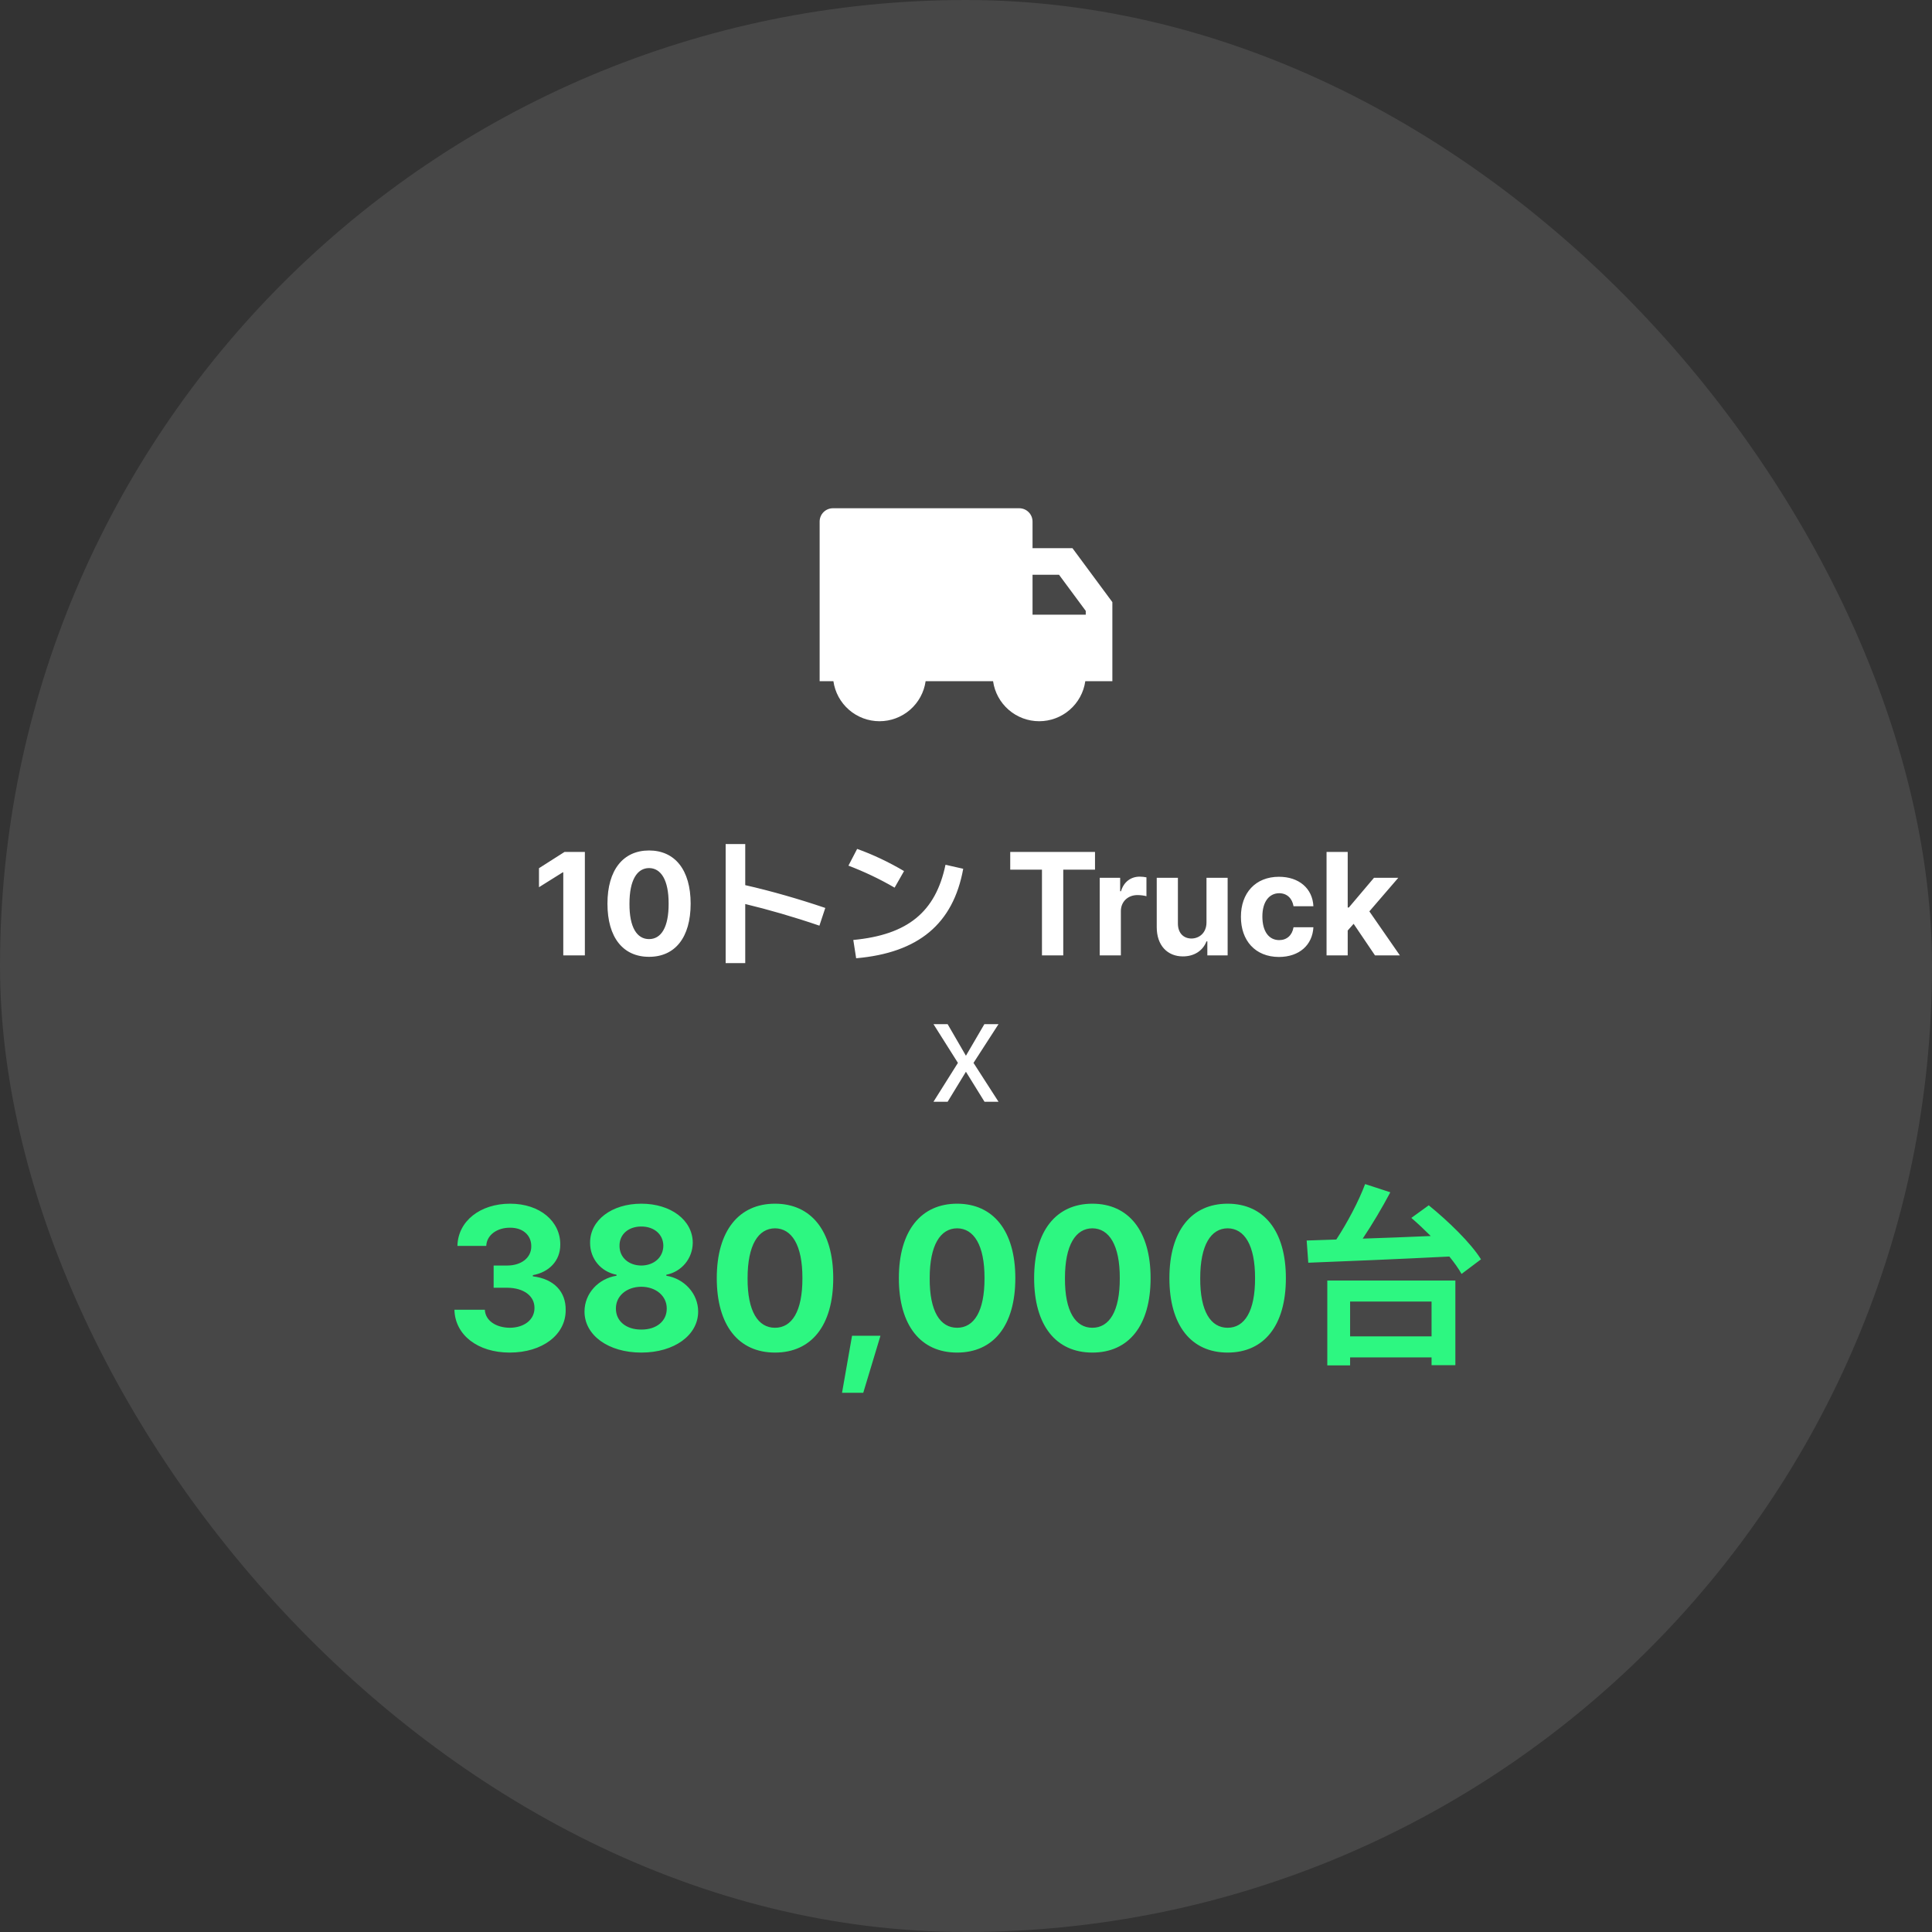 <svg width="132" height="132" viewBox="0 0 132 132" fill="none" xmlns="http://www.w3.org/2000/svg">
<rect x="0" y="0" width="132" height="132" fill="#333333" stroke="none"/>
<rect width="132" height="132" rx="66" fill="white" fill-opacity="0.1"/>
<path d="M70.546 37.452H73.273L76 41.139V46.543H74.15C74.042 47.301 73.664 47.995 73.085 48.497C72.507 48.999 71.766 49.276 71 49.276C70.234 49.276 69.493 48.999 68.915 48.497C68.336 47.995 67.958 47.301 67.85 46.543H63.241C63.133 47.301 62.755 47.995 62.176 48.497C61.597 48.999 60.857 49.276 60.091 49.276C59.325 49.276 58.584 48.999 58.006 48.497C57.427 47.995 57.049 47.301 56.941 46.543H56V35.634C56 35.393 56.096 35.161 56.266 34.991C56.437 34.82 56.668 34.725 56.909 34.725H69.636C69.877 34.725 70.109 34.82 70.279 34.991C70.45 35.161 70.546 35.393 70.546 35.634V37.452ZM70.546 39.27V41.997H74.182V41.738L72.356 39.27H70.546Z" fill="white"/>
<path d="M39.96 58.205H38.573L36.825 59.318V60.617L38.446 59.602H38.485V65.275H39.96V58.205ZM44.345 65.373C46.112 65.373 47.187 64.064 47.187 61.74C47.187 59.431 46.107 58.107 44.345 58.107C42.582 58.107 41.503 59.431 41.503 61.74C41.503 64.055 42.572 65.373 44.345 65.373ZM43.007 61.74C43.007 60.124 43.529 59.313 44.345 59.309C45.16 59.313 45.688 60.124 45.683 61.74C45.688 63.371 45.165 64.162 44.345 64.162C43.524 64.162 42.997 63.371 43.007 61.74ZM55.985 63.244L56.386 62.033C54.618 61.433 52.67 60.871 50.917 60.476V57.668H49.579V65.803H50.917V61.765C52.48 62.141 54.232 62.644 55.985 63.244ZM58.3 64.221L58.495 65.471C62.753 65.1 65.126 63.122 65.81 59.357L64.599 59.084C63.925 62.312 62.016 63.869 58.3 64.221ZM57.968 59.143C59.042 59.553 60.097 60.051 61.122 60.647L61.767 59.514C60.717 58.898 59.662 58.395 58.563 58L57.968 59.143ZM69.022 59.416H71.19V65.275H72.645V59.416H74.814V58.205H69.022V59.416ZM75.136 65.275H76.581V62.258C76.576 61.608 77.06 61.154 77.714 61.154C77.914 61.154 78.192 61.188 78.329 61.232V59.943C78.202 59.914 78.017 59.895 77.87 59.895C77.274 59.895 76.781 60.241 76.591 60.891H76.532V59.973H75.136V65.275ZM82.431 63.02C82.431 63.742 81.933 64.118 81.405 64.123C80.839 64.118 80.478 63.727 80.478 63.098V59.973H79.032V63.352C79.032 64.592 79.76 65.344 80.819 65.344C81.62 65.344 82.191 64.934 82.431 64.318H82.489V65.275H83.876V59.973H82.431V63.02ZM87.382 65.383C88.788 65.378 89.672 64.553 89.735 63.352H88.378C88.285 63.913 87.909 64.231 87.401 64.231C86.698 64.231 86.249 63.645 86.249 62.619C86.249 61.613 86.708 61.032 87.401 61.027C87.948 61.032 88.29 61.394 88.378 61.916H89.735C89.677 60.7 88.749 59.904 87.382 59.904C85.775 59.904 84.779 61.018 84.784 62.639C84.779 64.255 85.756 65.378 87.382 65.383ZM90.634 65.275H92.079V63.576L92.484 63.117L93.944 65.275H95.644L93.559 62.268L95.536 59.973H93.876L92.157 62.004H92.079V58.205H90.634V65.275Z" fill="white"/>
<path d="M64.745 69.973H63.778L65.448 72.619L63.778 75.275H64.745L65.995 73.225L67.265 75.275H68.222L66.513 72.619L68.222 69.973H67.255L65.995 72.131L64.745 69.973Z" fill="white"/>
<path d="M34.821 92.412C37.057 92.412 38.663 91.195 38.649 89.5C38.663 88.263 37.863 87.381 36.407 87.203V87.121C37.515 86.923 38.287 86.137 38.28 85.029C38.287 83.464 36.913 82.24 34.849 82.24C32.818 82.24 31.287 83.423 31.253 85.125H33.222C33.256 84.366 33.974 83.874 34.849 83.881C35.724 83.874 36.305 84.394 36.298 85.152C36.305 85.932 35.621 86.465 34.644 86.465H33.727V87.982H34.644C35.806 87.989 36.523 88.557 36.517 89.363C36.523 90.163 35.819 90.71 34.835 90.717C33.878 90.71 33.16 90.225 33.126 89.486H31.048C31.089 91.216 32.648 92.412 34.821 92.412ZM43.817 92.412C46.073 92.412 47.7 91.223 47.7 89.609C47.7 88.365 46.73 87.353 45.526 87.162V87.094C46.565 86.889 47.324 85.993 47.331 84.906C47.324 83.368 45.841 82.24 43.817 82.24C41.794 82.24 40.31 83.368 40.317 84.906C40.31 85.993 41.049 86.889 42.122 87.094V87.162C40.892 87.353 39.935 88.365 39.935 89.609C39.935 91.223 41.555 92.412 43.817 92.412ZM42.081 89.404C42.074 88.543 42.812 87.921 43.817 87.914C44.822 87.921 45.56 88.55 45.554 89.404C45.56 90.252 44.863 90.847 43.817 90.84C42.772 90.847 42.074 90.252 42.081 89.404ZM42.327 85.111C42.32 84.339 42.929 83.799 43.817 83.799C44.699 83.799 45.315 84.339 45.321 85.111C45.315 85.904 44.685 86.458 43.817 86.465C42.942 86.458 42.32 85.904 42.327 85.111ZM52.95 92.412C55.425 92.412 56.929 90.58 56.929 87.326C56.929 84.093 55.418 82.24 52.95 82.24C50.482 82.24 48.972 84.093 48.972 87.326C48.972 90.566 50.469 92.412 52.95 92.412ZM51.077 87.326C51.077 85.064 51.809 83.929 52.95 83.922C54.092 83.929 54.83 85.064 54.823 87.326C54.83 89.609 54.099 90.717 52.95 90.717C51.802 90.717 51.063 89.609 51.077 87.326ZM60.155 91.264H58.214L57.53 95.16H58.98L60.155 91.264ZM65.392 92.412C67.866 92.412 69.37 90.58 69.37 87.326C69.37 84.093 67.859 82.24 65.392 82.24C62.924 82.24 61.413 84.093 61.413 87.326C61.413 90.566 62.91 92.412 65.392 92.412ZM63.519 87.326C63.519 85.064 64.25 83.929 65.392 83.922C66.533 83.929 67.272 85.064 67.265 87.326C67.272 89.609 66.54 90.717 65.392 90.717C64.243 90.717 63.505 89.609 63.519 87.326ZM74.634 92.412C77.108 92.412 78.612 90.58 78.612 87.326C78.612 84.093 77.102 82.24 74.634 82.24C72.166 82.24 70.655 84.093 70.655 87.326C70.655 90.566 72.152 92.412 74.634 92.412ZM72.761 87.326C72.761 85.064 73.492 83.929 74.634 83.922C75.775 83.929 76.514 85.064 76.507 87.326C76.514 89.609 75.782 90.717 74.634 90.717C73.485 90.717 72.747 89.609 72.761 87.326ZM83.876 92.412C86.351 92.412 87.855 90.58 87.855 87.326C87.855 84.093 86.344 82.24 83.876 82.24C81.408 82.24 79.897 84.093 79.897 87.326C79.897 90.566 81.394 92.412 83.876 92.412ZM82.003 87.326C82.003 85.064 82.734 83.929 83.876 83.922C85.018 83.929 85.756 85.064 85.749 87.326C85.756 89.609 85.024 90.717 83.876 90.717C82.728 90.717 81.989 89.609 82.003 87.326ZM99.435 87.49H90.685V93.287H92.243V92.74H97.808V93.273H99.435V87.49ZM89.276 84.756L89.386 86.273C91.84 86.178 95.524 86.027 99.024 85.85C99.373 86.28 99.66 86.684 99.858 87.039L101.185 86.041C100.494 84.92 98.922 83.409 97.616 82.35L96.427 83.211C96.864 83.587 97.315 84.011 97.753 84.448C96.181 84.517 94.581 84.578 93.105 84.626C93.754 83.655 94.431 82.52 94.991 81.461L93.269 80.9C92.824 82.09 92.045 83.553 91.3 84.688C90.568 84.715 89.885 84.735 89.276 84.756ZM92.243 91.305V88.926H97.808V91.305H92.243Z" fill="#2DF781"/>
</svg>
